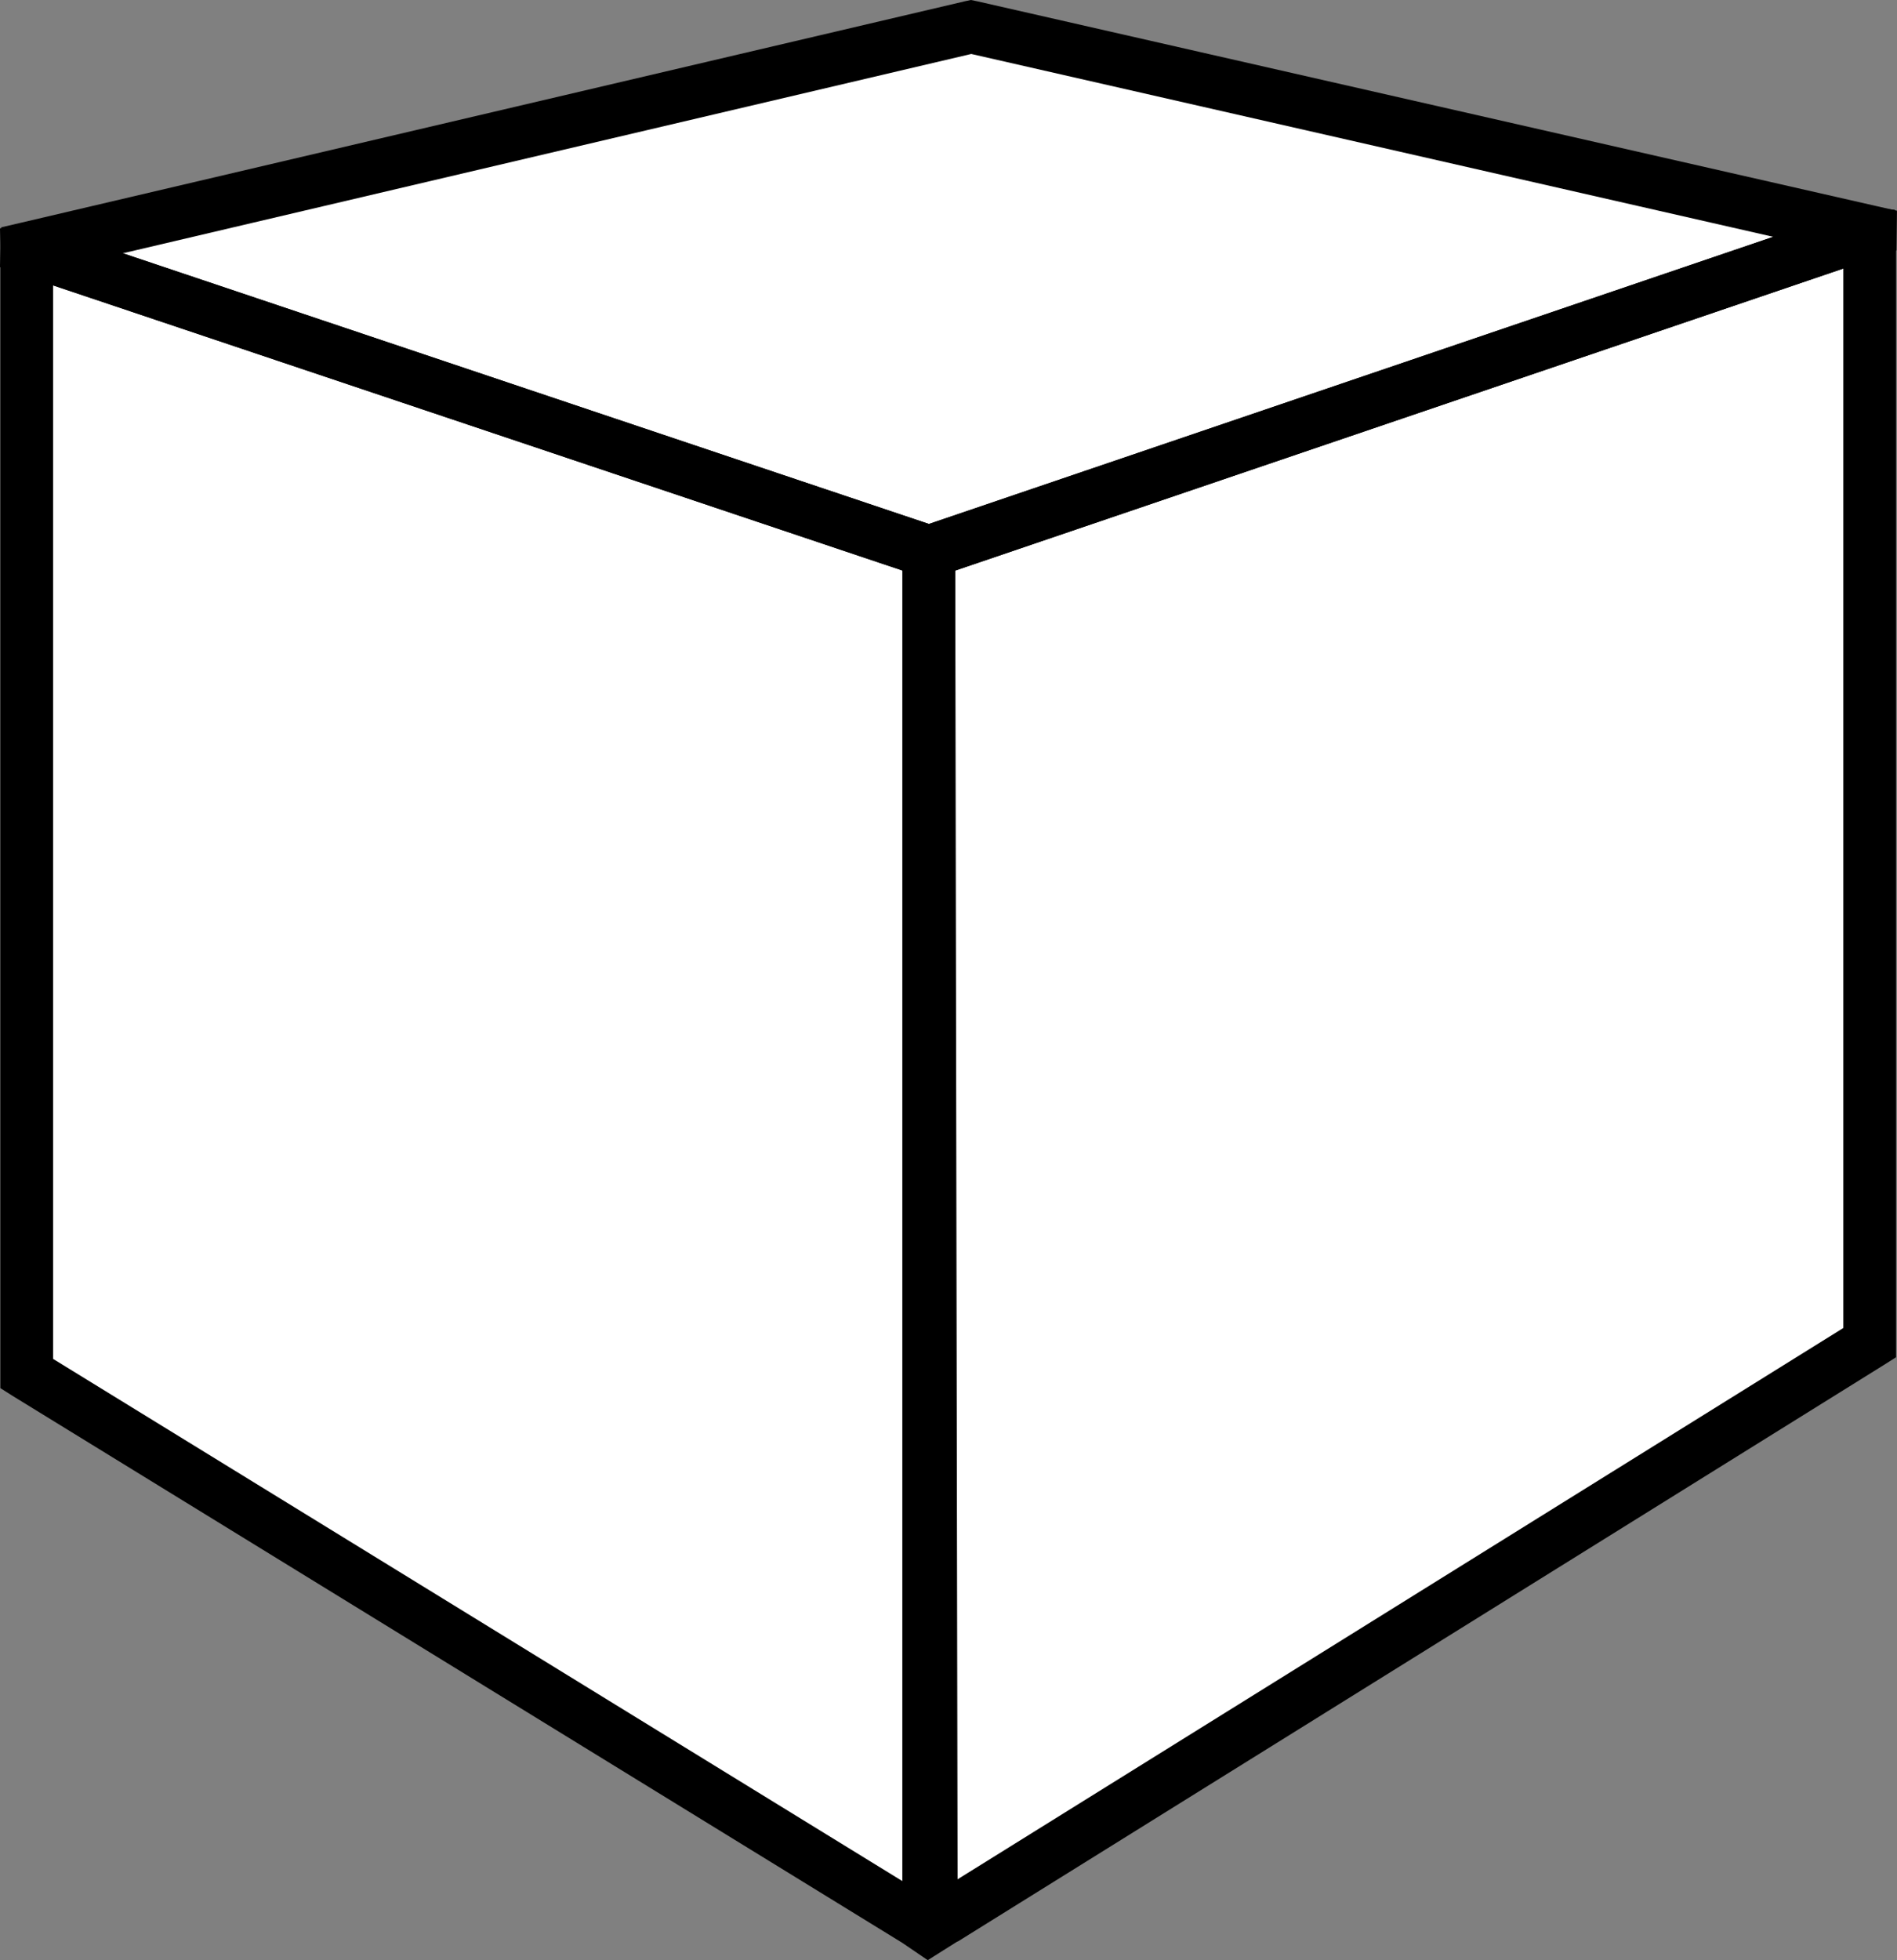 <?xml version="1.0" encoding="UTF-8" standalone="no"?>
<!-- Created with Inkscape (http://www.inkscape.org/) -->

<svg
   xmlns:dc="http://purl.org/dc/elements/1.1/"
   xmlns:cc="http://creativecommons.org/ns#"
   xmlns:rdf="http://www.w3.org/1999/02/22-rdf-syntax-ns#"
   xmlns:svg="http://www.w3.org/2000/svg"
   xmlns="http://www.w3.org/2000/svg"
   xmlns:sodipodi="http://sodipodi.sourceforge.net/DTD/sodipodi-0.dtd"
   xmlns:inkscape="http://www.inkscape.org/namespaces/inkscape"
   width="143.976"
   height="148.71"
   id="svg2"
   version="1.1"
   inkscape:version="0.48.2 r9819"
   sodipodi:docname="cube-blanc-traits.svg"
   inkscape:export-filename="/Users/loraine/Dropbox/jeanne-ashbe/public/cube-blanc-traits.png"
   inkscape:export-xdpi="300"
   inkscape:export-ydpi="300">
  <rect width="100%" height="100%" fill="#808080" stroke="none"/>
  <defs
     id="defs4">
    <inkscape:perspective
       sodipodi:type="inkscape:persp3d"
       inkscape:vp_x="0 : 526.18109 : 1"
       inkscape:vp_y="0 : 1000 : 0"
       inkscape:vp_z="744.09448 : 526.18109 : 1"
       inkscape:persp3d-origin="372.04724 : 350.78739 : 1"
       id="perspective2985" />
    <inkscape:perspective
       sodipodi:type="inkscape:persp3d"
       inkscape:vp_x="0 : 526.18109 : 1"
       inkscape:vp_y="0 : 1000 : 0"
       inkscape:vp_z="744.09448 : 526.18109 : 1"
       inkscape:persp3d-origin="372.04724 : 350.78739 : 1"
       id="perspective2985-9" />
    <inkscape:perspective
       id="perspective2985-3"
       inkscape:persp3d-origin="372.04724 : 350.78739 : 1"
       inkscape:vp_z="744.09448 : 526.18109 : 1"
       inkscape:vp_y="0 : 1000 : 0"
       inkscape:vp_x="0 : 526.18109 : 1"
       sodipodi:type="inkscape:persp3d" />
  </defs>
  <sodipodi:namedview
     id="base"
     pagecolor="#ffffff"
     bordercolor="#666666"
     borderopacity="1.0"
     inkscape:pageopacity="0.0"
     inkscape:pageshadow="2"
     inkscape:zoom="1.979899"
     inkscape:cx="71.808643"
     inkscape:cy="101.99084"
     inkscape:document-units="px"
     inkscape:current-layer="layer1"
     showgrid="false"
     fit-margin-top="0"
     fit-margin-left="0"
     fit-margin-right="0"
     fit-margin-bottom="0"
     inkscape:window-width="747"
     inkscape:window-height="672"
     inkscape:window-x="0"
     inkscape:window-y="0"
     inkscape:window-maximized="0"
     showguides="true"
     inkscape:guide-bbox="true" />
  <g
     inkscape:label="Layer 1"
     inkscape:groupmode="layer"
     id="layer1"
     transform="translate(-473.816,-610.031)">
    <g
       id="layer1-3"
       inkscape:label="Layer 1">
      <g
         inkscape:label="Layer 1"
         id="layer1-6"
         transform="translate(0.02,0.178)">
        <path
           inkscape:connector-curvature="0"
           id="path3791-6"
           style="fill:#ffffff;fill-opacity:1;fill-rule:evenodd;stroke:none"
           d="m 475.836,628.885 68.486,22.999 71.409,-24.275 -68.212,-15.522 z" />
        <path
           inkscape:connector-curvature="0"
           id="path3793-5"
           style="fill:#ffffff;fill-opacity:1;fill-rule:evenodd;stroke:none"
           d="m 544.322,651.884 0,104.447 71.409,-44.446 0,-84.277 z" />
        <path
           inkscape:connector-curvature="0"
           id="path3795-9"
           style="fill:#ffffff;fill-opacity:1;fill-rule:evenodd;stroke:none"
           d="m 475.836,628.885 68.486,22.999 0,104.447 -68.486,-42.108 z" />
      </g>
    </g>
    <path
       style="font-size:medium;font-style:normal;font-variant:normal;font-weight:normal;font-stretch:normal;text-indent:0;text-align:start;text-decoration:none;line-height:normal;letter-spacing:normal;word-spacing:normal;text-transform:none;direction:ltr;block-progression:tb;writing-mode:lr-tb;text-anchor:start;baseline-shift:baseline;color:#000000;fill:#000000;fill-opacity:1;fill-rule:evenodd;stroke:none;stroke-width:4;marker:none;visibility:visible;display:inline;overflow:visible;enable-background:accumulate;font-family:Sans;-inkscape-font-specification:Sans"
       d="m 547.5,610.031 -0.438,0.094 -71.688,16.812 -1.464,0.341 -0.096,3.021 c 0.382,0.129 0.99,0.353 1.372,0.482 l 68.5,23 0.625,0.219 0.656,-0.219 71.406,-24.281 1.38,-0.471 0.036,-3.009 -1.604,-0.364 -68.219,-15.531 z M 547.531,614.125 608.406,628 544.312,649.781 483.125,629.25 547.531,614.125 z"
       id="path3791"
       inkscape:connector-curvature="0"
       sodipodi:nodetypes="ccccccccccccccccccccc" />
    <path
       style="font-size:medium;font-style:normal;font-variant:normal;font-weight:normal;font-stretch:normal;text-indent:0;text-align:start;text-decoration:none;line-height:normal;letter-spacing:normal;word-spacing:normal;text-transform:none;direction:ltr;block-progression:tb;writing-mode:lr-tb;text-anchor:start;baseline-shift:baseline;color:#000000;fill:#000000;fill-opacity:1;fill-rule:evenodd;stroke:none;stroke-width:4;marker:none;visibility:visible;display:inline;overflow:visible;enable-background:accumulate;font-family:Sans;-inkscape-font-specification:Sans"
       d="M 617.636,625.949 615.094,625.719 543.688,650 l -1.375,0.438 0,1.438 0,105.466 4.217,-0.028 70.252,-43.719 0.938,-0.594 0,-1.125 0,-84.281 z m -3.917,4.457 0,80.375 -67.406,41.938 0,-99.406 z"
       id="path3793"
       inkscape:connector-curvature="0"
       sodipodi:nodetypes="ccccccccccccccccc" />
    <path
       style="font-size:medium;font-style:normal;font-variant:normal;font-weight:normal;font-stretch:normal;text-indent:0;text-align:start;text-decoration:none;line-height:normal;letter-spacing:normal;word-spacing:normal;text-transform:none;direction:ltr;block-progression:tb;writing-mode:lr-tb;text-anchor:start;baseline-shift:baseline;color:#000000;fill:#000000;fill-opacity:1;fill-rule:evenodd;stroke:none;stroke-width:4;marker:none;visibility:visible;display:inline;overflow:visible;enable-background:accumulate;font-family:Sans;-inkscape-font-specification:Sans"
       d="m 473.816,627.356 0.028,1.519 0,85.344 0,1.125 0.938,0.594 67.502,41.481 1.945,1.323 2.273,-1.432 -0.189,-105.434 0,-1.438 -1.344,-0.438 -68.5,-23 z m 4.028,4.331 64.469,21.625 0,99.438 -64.469,-39.625 z"
       id="path3795"
       inkscape:connector-curvature="0"
       sodipodi:nodetypes="cccccccccccccccccc" />
  </g>
</svg>
